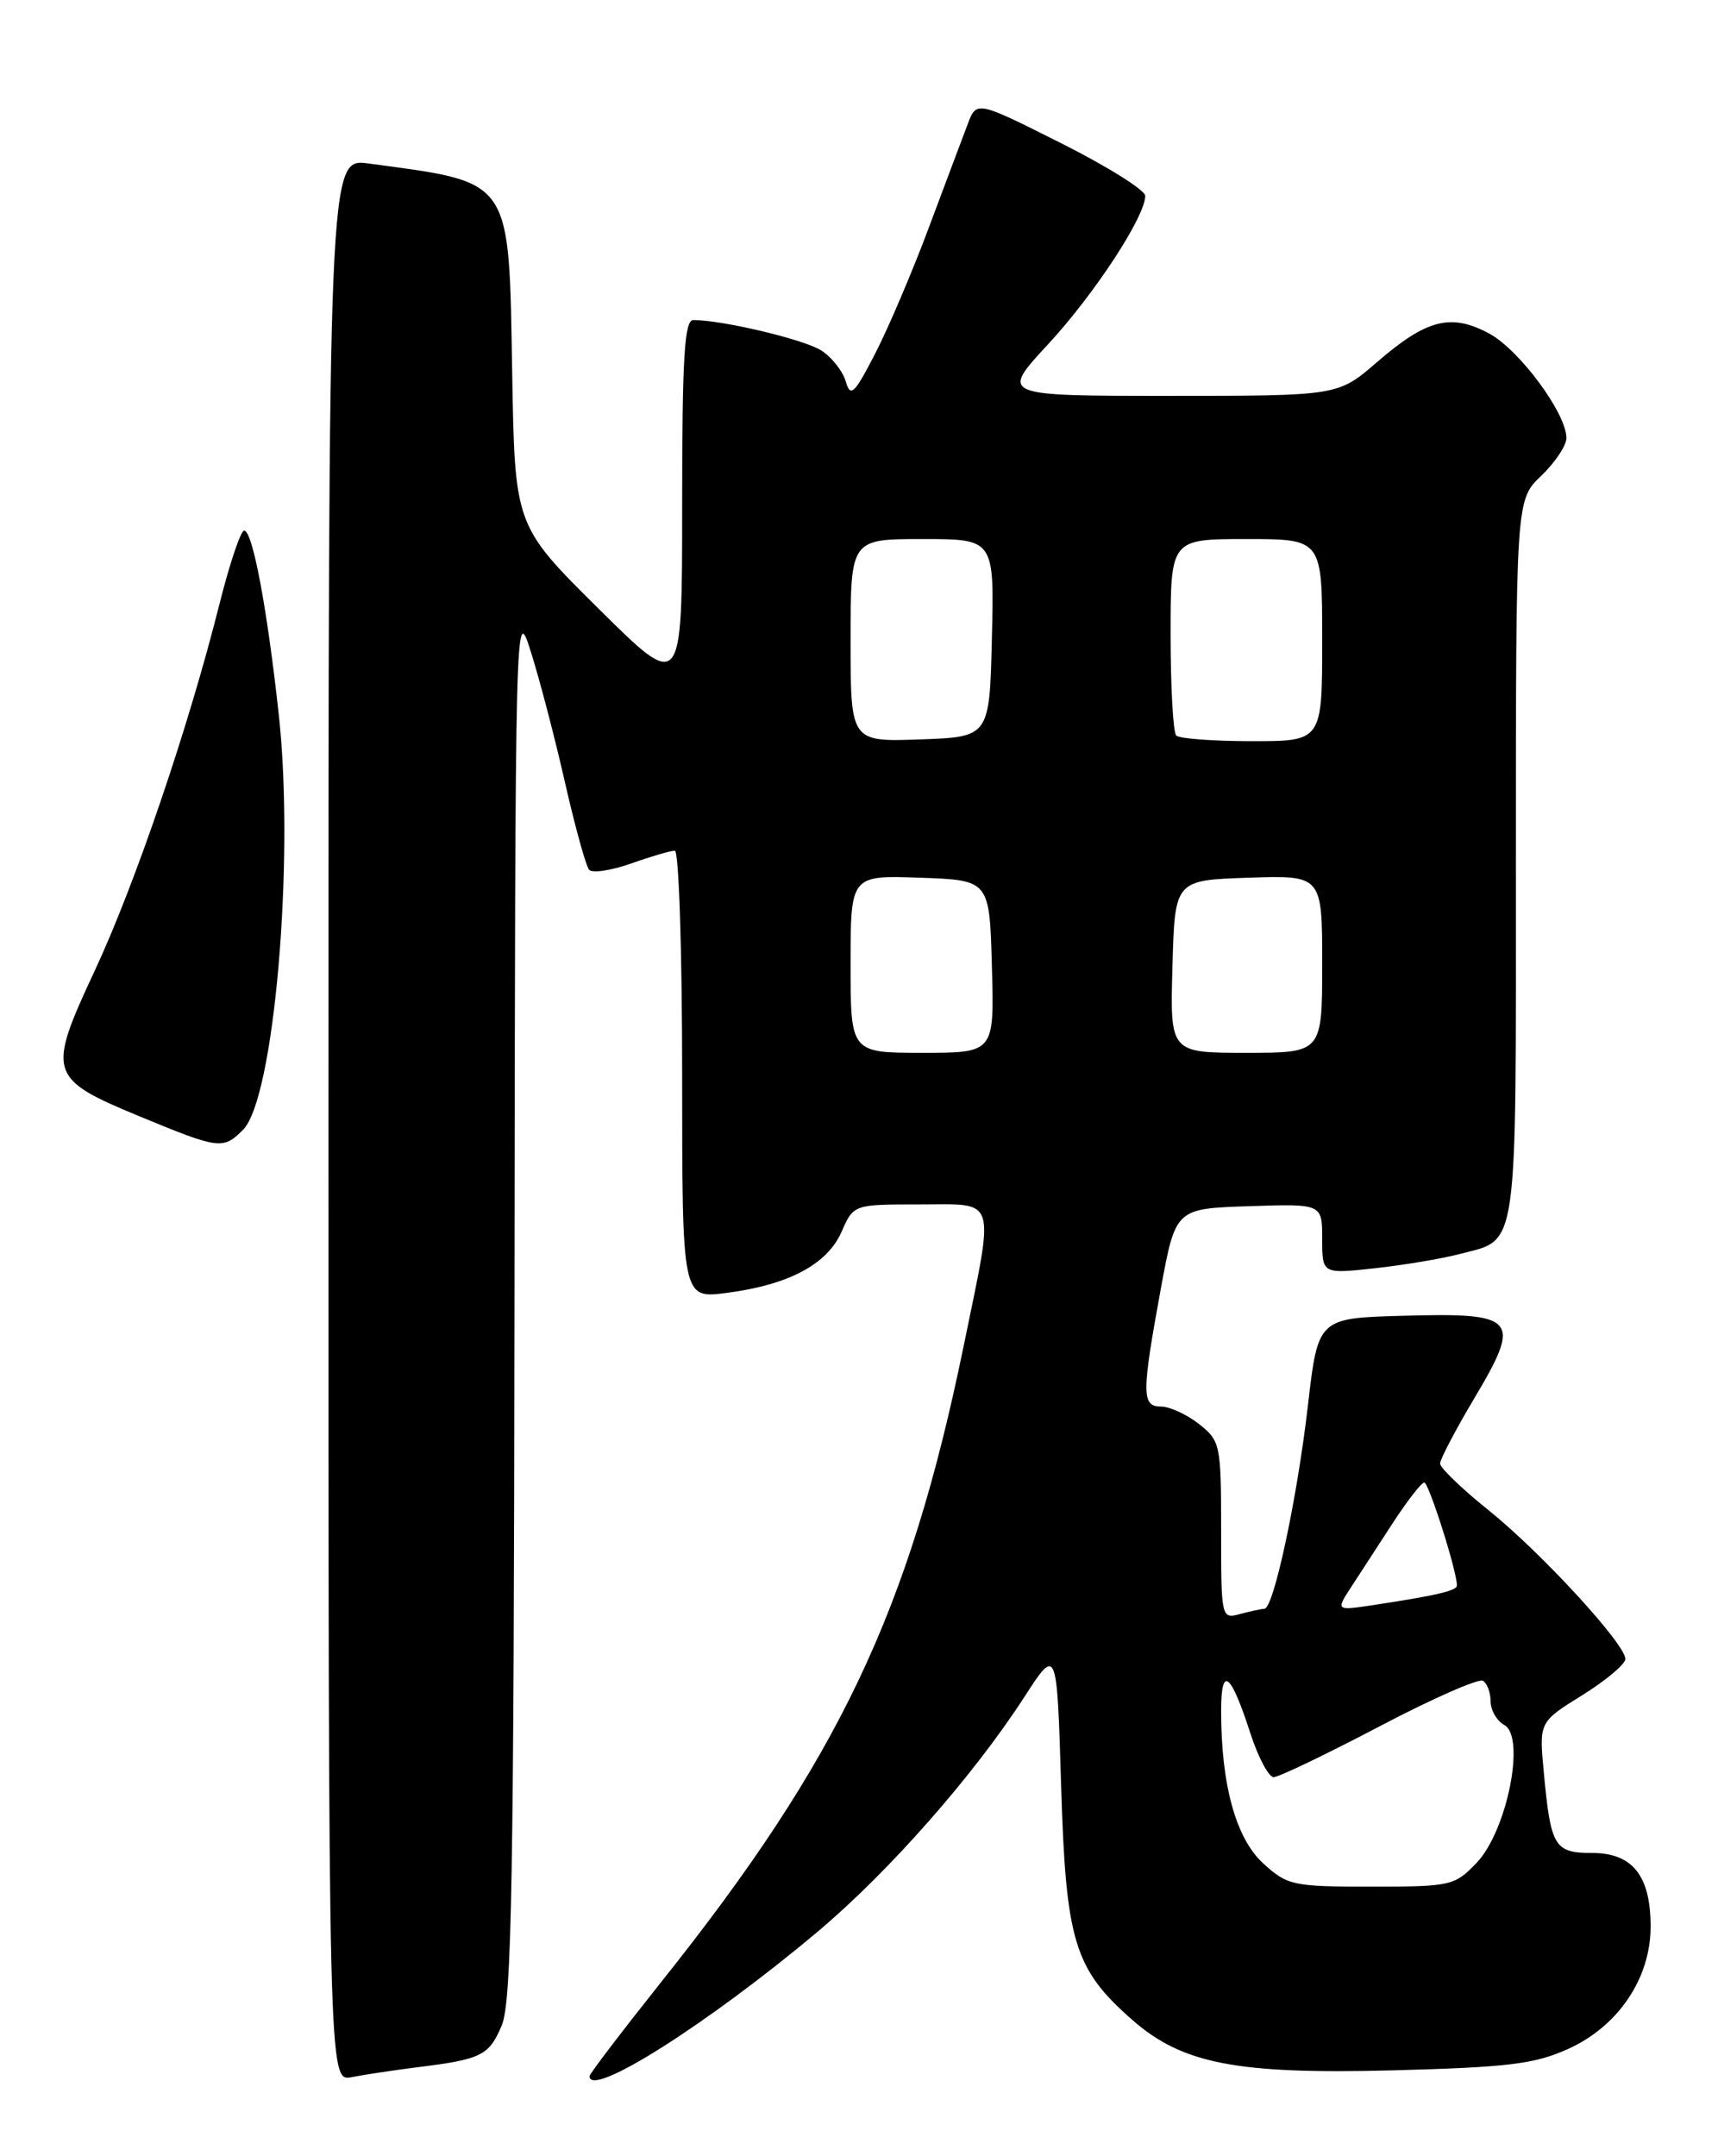 <?xml version="1.0" encoding="UTF-8" standalone="no"?>
<!DOCTYPE svg PUBLIC "-//W3C//DTD SVG 1.1//EN" "http://www.w3.org/Graphics/SVG/1.1/DTD/svg11.dtd" >
<svg xmlns="http://www.w3.org/2000/svg" xmlns:xlink="http://www.w3.org/1999/xlink" version="1.1" viewBox="0 0 204 256">
 <g >
 <path fill="currentColor"
d=" M 49.50 245.45 C 57.19 244.50 58.08 244.06 59.59 240.44 C 60.76 237.63 61.02 223.07 61.09 154.28 C 61.18 71.63 61.19 71.51 63.07 77.50 C 64.11 80.80 65.93 87.78 67.11 93.00 C 68.30 98.22 69.58 102.85 69.96 103.27 C 70.33 103.69 72.58 103.36 74.95 102.52 C 77.31 101.68 79.64 101.00 80.13 101.00 C 80.61 101.00 81.00 112.97 81.00 127.59 C 81.00 154.19 81.00 154.19 86.25 153.51 C 93.65 152.55 98.23 150.12 99.93 146.25 C 101.36 143.00 101.36 143.00 109.18 143.00 C 118.51 143.00 118.13 141.76 114.41 159.89 C 107.94 191.36 99.62 208.85 78.57 235.25 C 73.86 241.17 70.00 246.23 70.00 246.50 C 70.00 249.21 84.16 240.23 97.17 229.28 C 105.56 222.21 115.57 210.85 121.62 201.50 C 125.50 195.50 125.50 195.50 126.00 212.00 C 126.56 230.50 127.55 233.77 134.45 239.82 C 140.39 245.04 146.85 246.29 165.40 245.81 C 179.04 245.45 182.21 245.07 186.18 243.28 C 192.14 240.60 196.00 234.89 196.00 228.74 C 196.00 222.70 193.85 220.00 189.05 220.00 C 184.58 220.00 184.14 219.27 183.32 210.49 C 182.75 204.45 182.75 204.45 187.88 201.27 C 190.69 199.52 193.00 197.58 193.00 196.97 C 193.00 195.20 183.01 184.33 176.75 179.30 C 173.59 176.77 171.00 174.27 171.00 173.77 C 171.00 173.26 172.85 169.73 175.12 165.92 C 180.71 156.51 180.12 155.84 166.60 156.22 C 156.50 156.50 156.50 156.50 155.29 167.00 C 154.01 178.03 151.23 190.99 150.14 191.01 C 149.79 191.02 148.49 191.30 147.25 191.63 C 145.02 192.23 145.00 192.14 145.00 181.69 C 145.00 171.49 144.91 171.08 142.37 169.07 C 140.92 167.93 138.89 167.00 137.87 167.00 C 135.55 167.00 135.55 165.51 137.84 153.00 C 139.59 143.50 139.59 143.50 148.29 143.21 C 157.00 142.92 157.00 142.92 157.00 147.09 C 157.00 151.26 157.00 151.26 163.25 150.58 C 166.69 150.20 171.17 149.45 173.20 148.92 C 180.37 147.04 180.00 149.57 180.00 102.12 C 180.00 59.37 180.00 59.37 183.00 56.50 C 184.65 54.92 186.00 52.90 186.00 52.01 C 186.00 49.08 180.42 41.54 176.83 39.60 C 172.28 37.16 169.40 37.90 163.49 43.01 C 158.88 47.00 158.88 47.00 138.83 47.00 C 118.78 47.00 118.78 47.00 124.42 40.91 C 129.93 34.96 135.97 25.74 135.99 23.26 C 136.00 22.58 131.49 19.76 125.98 16.99 C 115.96 11.96 115.96 11.96 114.91 14.73 C 114.33 16.25 112.26 21.77 110.30 27.00 C 108.35 32.23 105.47 38.98 103.91 42.00 C 101.44 46.79 100.99 47.22 100.43 45.30 C 100.08 44.08 98.78 42.43 97.55 41.63 C 95.56 40.32 85.80 38.00 82.32 38.00 C 81.27 38.00 81.00 42.48 81.00 60.06 C 81.00 82.11 81.00 82.11 71.07 72.26 C 61.13 62.41 61.13 62.41 60.82 44.28 C 60.41 20.94 60.95 21.73 43.75 19.41 C 39.00 18.77 39.00 18.77 39.00 132.97 C 39.00 247.16 39.00 247.16 41.75 246.62 C 43.26 246.32 46.75 245.80 49.50 245.45 Z  M 28.86 134.14 C 32.55 130.45 34.99 102.27 33.12 85.00 C 31.73 72.24 30.00 63.00 28.99 63.00 C 28.58 63.00 27.26 66.94 26.05 71.75 C 22.41 86.27 16.07 104.92 11.25 115.25 C 5.56 127.44 5.75 128.06 16.54 132.53 C 26.05 136.46 26.48 136.52 28.86 134.14 Z  M 150.01 221.25 C 146.76 218.29 145.00 211.93 145.00 203.16 C 145.00 197.69 146.11 198.52 148.46 205.75 C 149.39 208.64 150.65 211.00 151.24 211.00 C 151.83 211.00 157.46 208.30 163.75 205.00 C 170.04 201.69 175.59 199.25 176.09 199.56 C 176.59 199.86 177.00 200.97 177.00 202.01 C 177.00 203.05 177.73 204.31 178.63 204.81 C 181.19 206.24 178.94 217.41 175.33 221.18 C 172.72 223.90 172.27 224.00 162.83 224.00 C 153.54 224.00 152.87 223.86 150.01 221.25 Z  M 160.48 188.37 C 161.50 186.79 163.73 183.37 165.42 180.77 C 167.12 178.17 168.78 176.03 169.12 176.02 C 169.65 176.00 173.00 186.54 173.00 188.24 C 173.00 188.86 170.64 189.42 163.06 190.57 C 158.61 191.24 158.61 191.24 160.48 188.37 Z  M 101.00 114.46 C 101.00 103.92 101.00 103.92 109.25 104.21 C 117.50 104.50 117.50 104.50 117.78 114.75 C 118.07 125.00 118.07 125.00 109.53 125.00 C 101.00 125.00 101.00 125.00 101.00 114.46 Z  M 139.22 114.75 C 139.50 104.50 139.50 104.50 148.25 104.21 C 157.00 103.92 157.00 103.92 157.00 114.46 C 157.00 125.00 157.00 125.00 147.97 125.00 C 138.93 125.00 138.93 125.00 139.22 114.75 Z  M 101.00 76.04 C 101.00 64.00 101.00 64.00 109.53 64.00 C 118.06 64.00 118.06 64.00 117.78 75.75 C 117.50 87.50 117.50 87.50 109.25 87.79 C 101.00 88.08 101.00 88.08 101.00 76.04 Z  M 139.67 87.33 C 139.30 86.97 139.00 81.57 139.00 75.33 C 139.00 64.00 139.00 64.00 148.00 64.00 C 157.00 64.00 157.00 64.00 157.00 76.00 C 157.00 88.00 157.00 88.00 148.67 88.00 C 144.08 88.00 140.03 87.70 139.67 87.33 Z "/>
</g>
</svg>